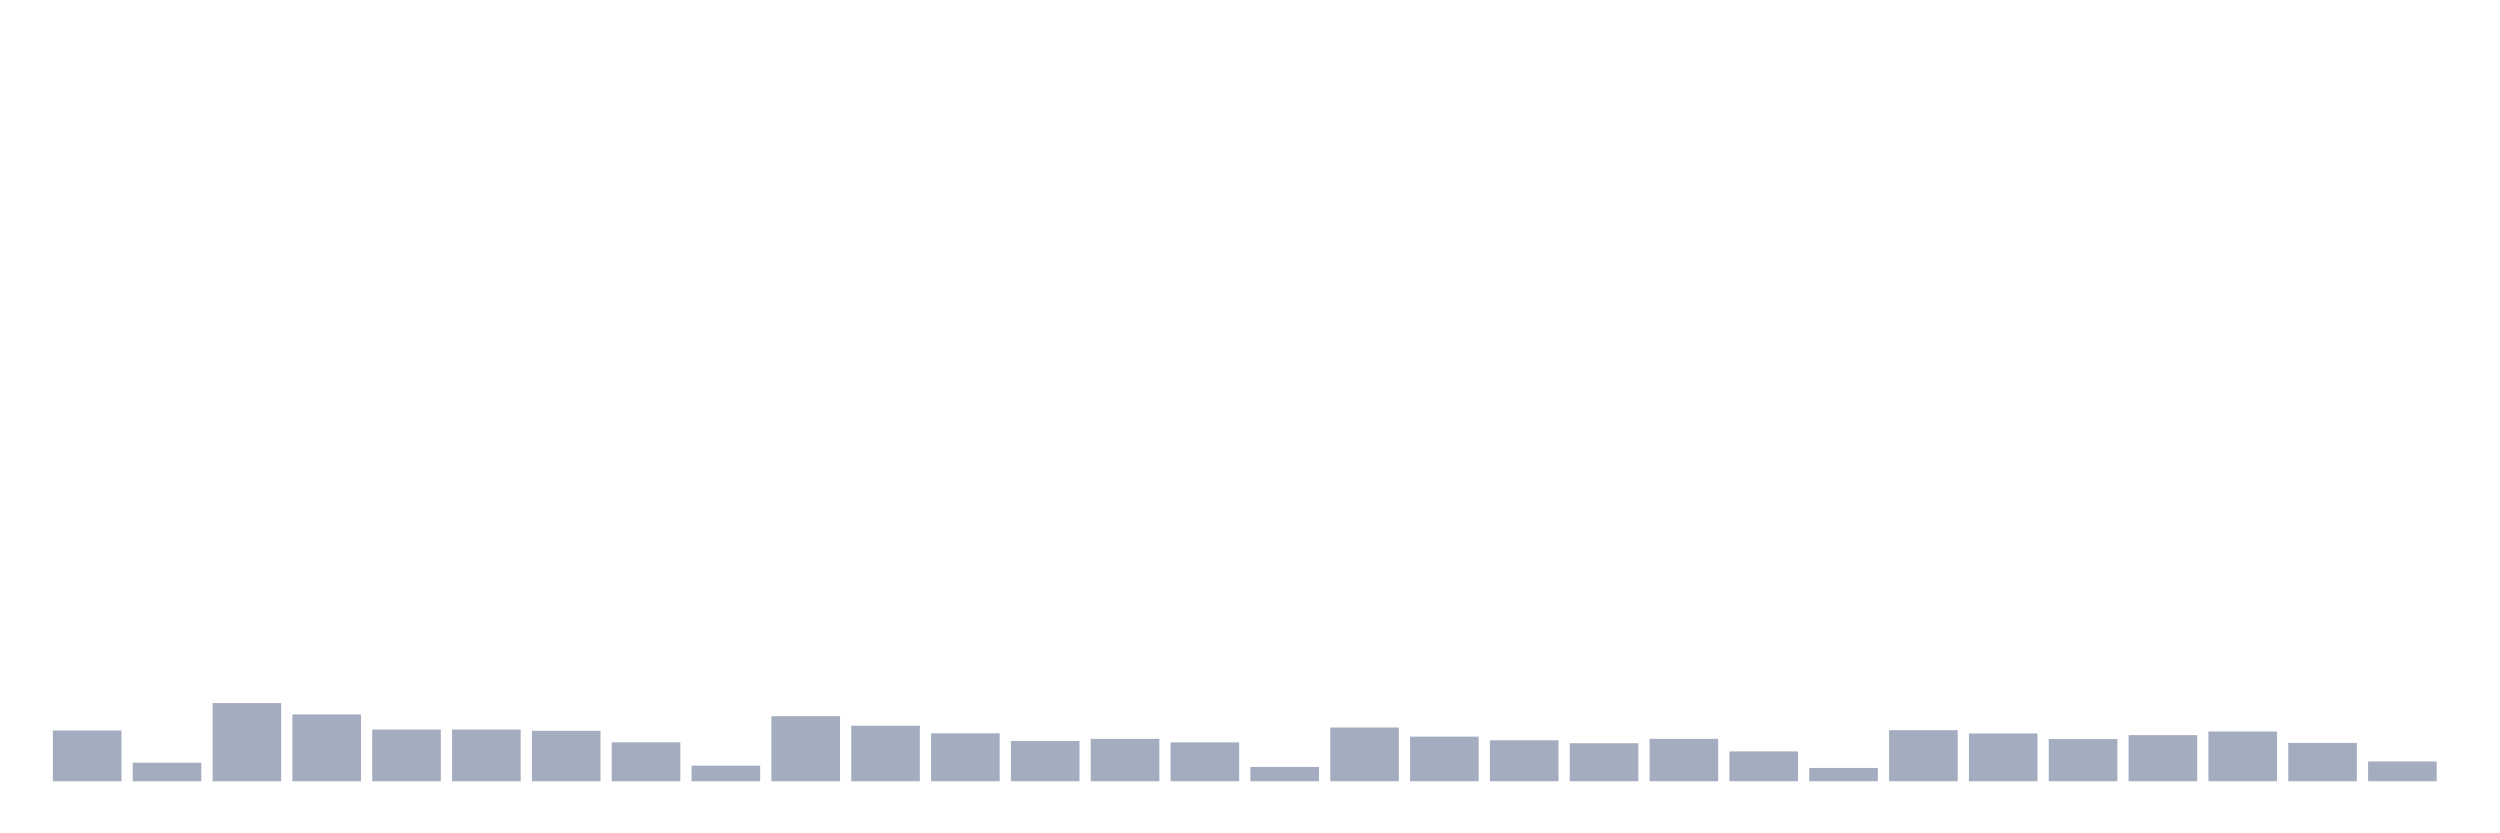 <svg xmlns="http://www.w3.org/2000/svg" viewBox="0 0 480 160"><g transform="translate(10,10)"><rect class="bar" x="0.153" width="13.175" y="130.254" height="9.746" fill="rgb(164,173,192)"></rect><rect class="bar" x="15.482" width="13.175" y="136.444" height="3.556" fill="rgb(164,173,192)"></rect><rect class="bar" x="30.81" width="13.175" y="124.985" height="15.015" fill="rgb(164,173,192)"></rect><rect class="bar" x="46.138" width="13.175" y="127.172" height="12.828" fill="rgb(164,173,192)"></rect><rect class="bar" x="61.466" width="13.175" y="130.066" height="9.934" fill="rgb(164,173,192)"></rect><rect class="bar" x="76.794" width="13.175" y="130.072" height="9.928" fill="rgb(164,173,192)"></rect><rect class="bar" x="92.123" width="13.175" y="130.312" height="9.688" fill="rgb(164,173,192)"></rect><rect class="bar" x="107.451" width="13.175" y="132.519" height="7.481" fill="rgb(164,173,192)"></rect><rect class="bar" x="122.779" width="13.175" y="137.009" height="2.991" fill="rgb(164,173,192)"></rect><rect class="bar" x="138.107" width="13.175" y="127.509" height="12.491" fill="rgb(164,173,192)"></rect><rect class="bar" x="153.436" width="13.175" y="129.333" height="10.667" fill="rgb(164,173,192)"></rect><rect class="bar" x="168.764" width="13.175" y="130.793" height="9.207" fill="rgb(164,173,192)"></rect><rect class="bar" x="184.092" width="13.175" y="132.265" height="7.735" fill="rgb(164,173,192)"></rect><rect class="bar" x="199.42" width="13.175" y="131.857" height="8.143" fill="rgb(164,173,192)"></rect><rect class="bar" x="214.748" width="13.175" y="132.532" height="7.468" fill="rgb(164,173,192)"></rect><rect class="bar" x="230.077" width="13.175" y="137.249" height="2.751" fill="rgb(164,173,192)"></rect><rect class="bar" x="245.405" width="13.175" y="129.683" height="10.317" fill="rgb(164,173,192)"></rect><rect class="bar" x="260.733" width="13.175" y="131.435" height="8.565" fill="rgb(164,173,192)"></rect><rect class="bar" x="276.061" width="13.175" y="132.129" height="7.871" fill="rgb(164,173,192)"></rect><rect class="bar" x="291.39" width="13.175" y="132.7" height="7.3" fill="rgb(164,173,192)"></rect><rect class="bar" x="306.718" width="13.175" y="131.857" height="8.143" fill="rgb(164,173,192)"></rect><rect class="bar" x="322.046" width="13.175" y="134.27" height="5.73" fill="rgb(164,173,192)"></rect><rect class="bar" x="337.374" width="13.175" y="137.443" height="2.557" fill="rgb(164,173,192)"></rect><rect class="bar" x="352.702" width="13.175" y="130.196" height="9.804" fill="rgb(164,173,192)"></rect><rect class="bar" x="368.031" width="13.175" y="130.825" height="9.175" fill="rgb(164,173,192)"></rect><rect class="bar" x="383.359" width="13.175" y="131.902" height="8.098" fill="rgb(164,173,192)"></rect><rect class="bar" x="398.687" width="13.175" y="131.143" height="8.857" fill="rgb(164,173,192)"></rect><rect class="bar" x="414.015" width="13.175" y="130.449" height="9.551" fill="rgb(164,173,192)"></rect><rect class="bar" x="429.344" width="13.175" y="132.642" height="7.358" fill="rgb(164,173,192)"></rect><rect class="bar" x="444.672" width="13.175" y="136.198" height="3.802" fill="rgb(164,173,192)"></rect></g></svg>